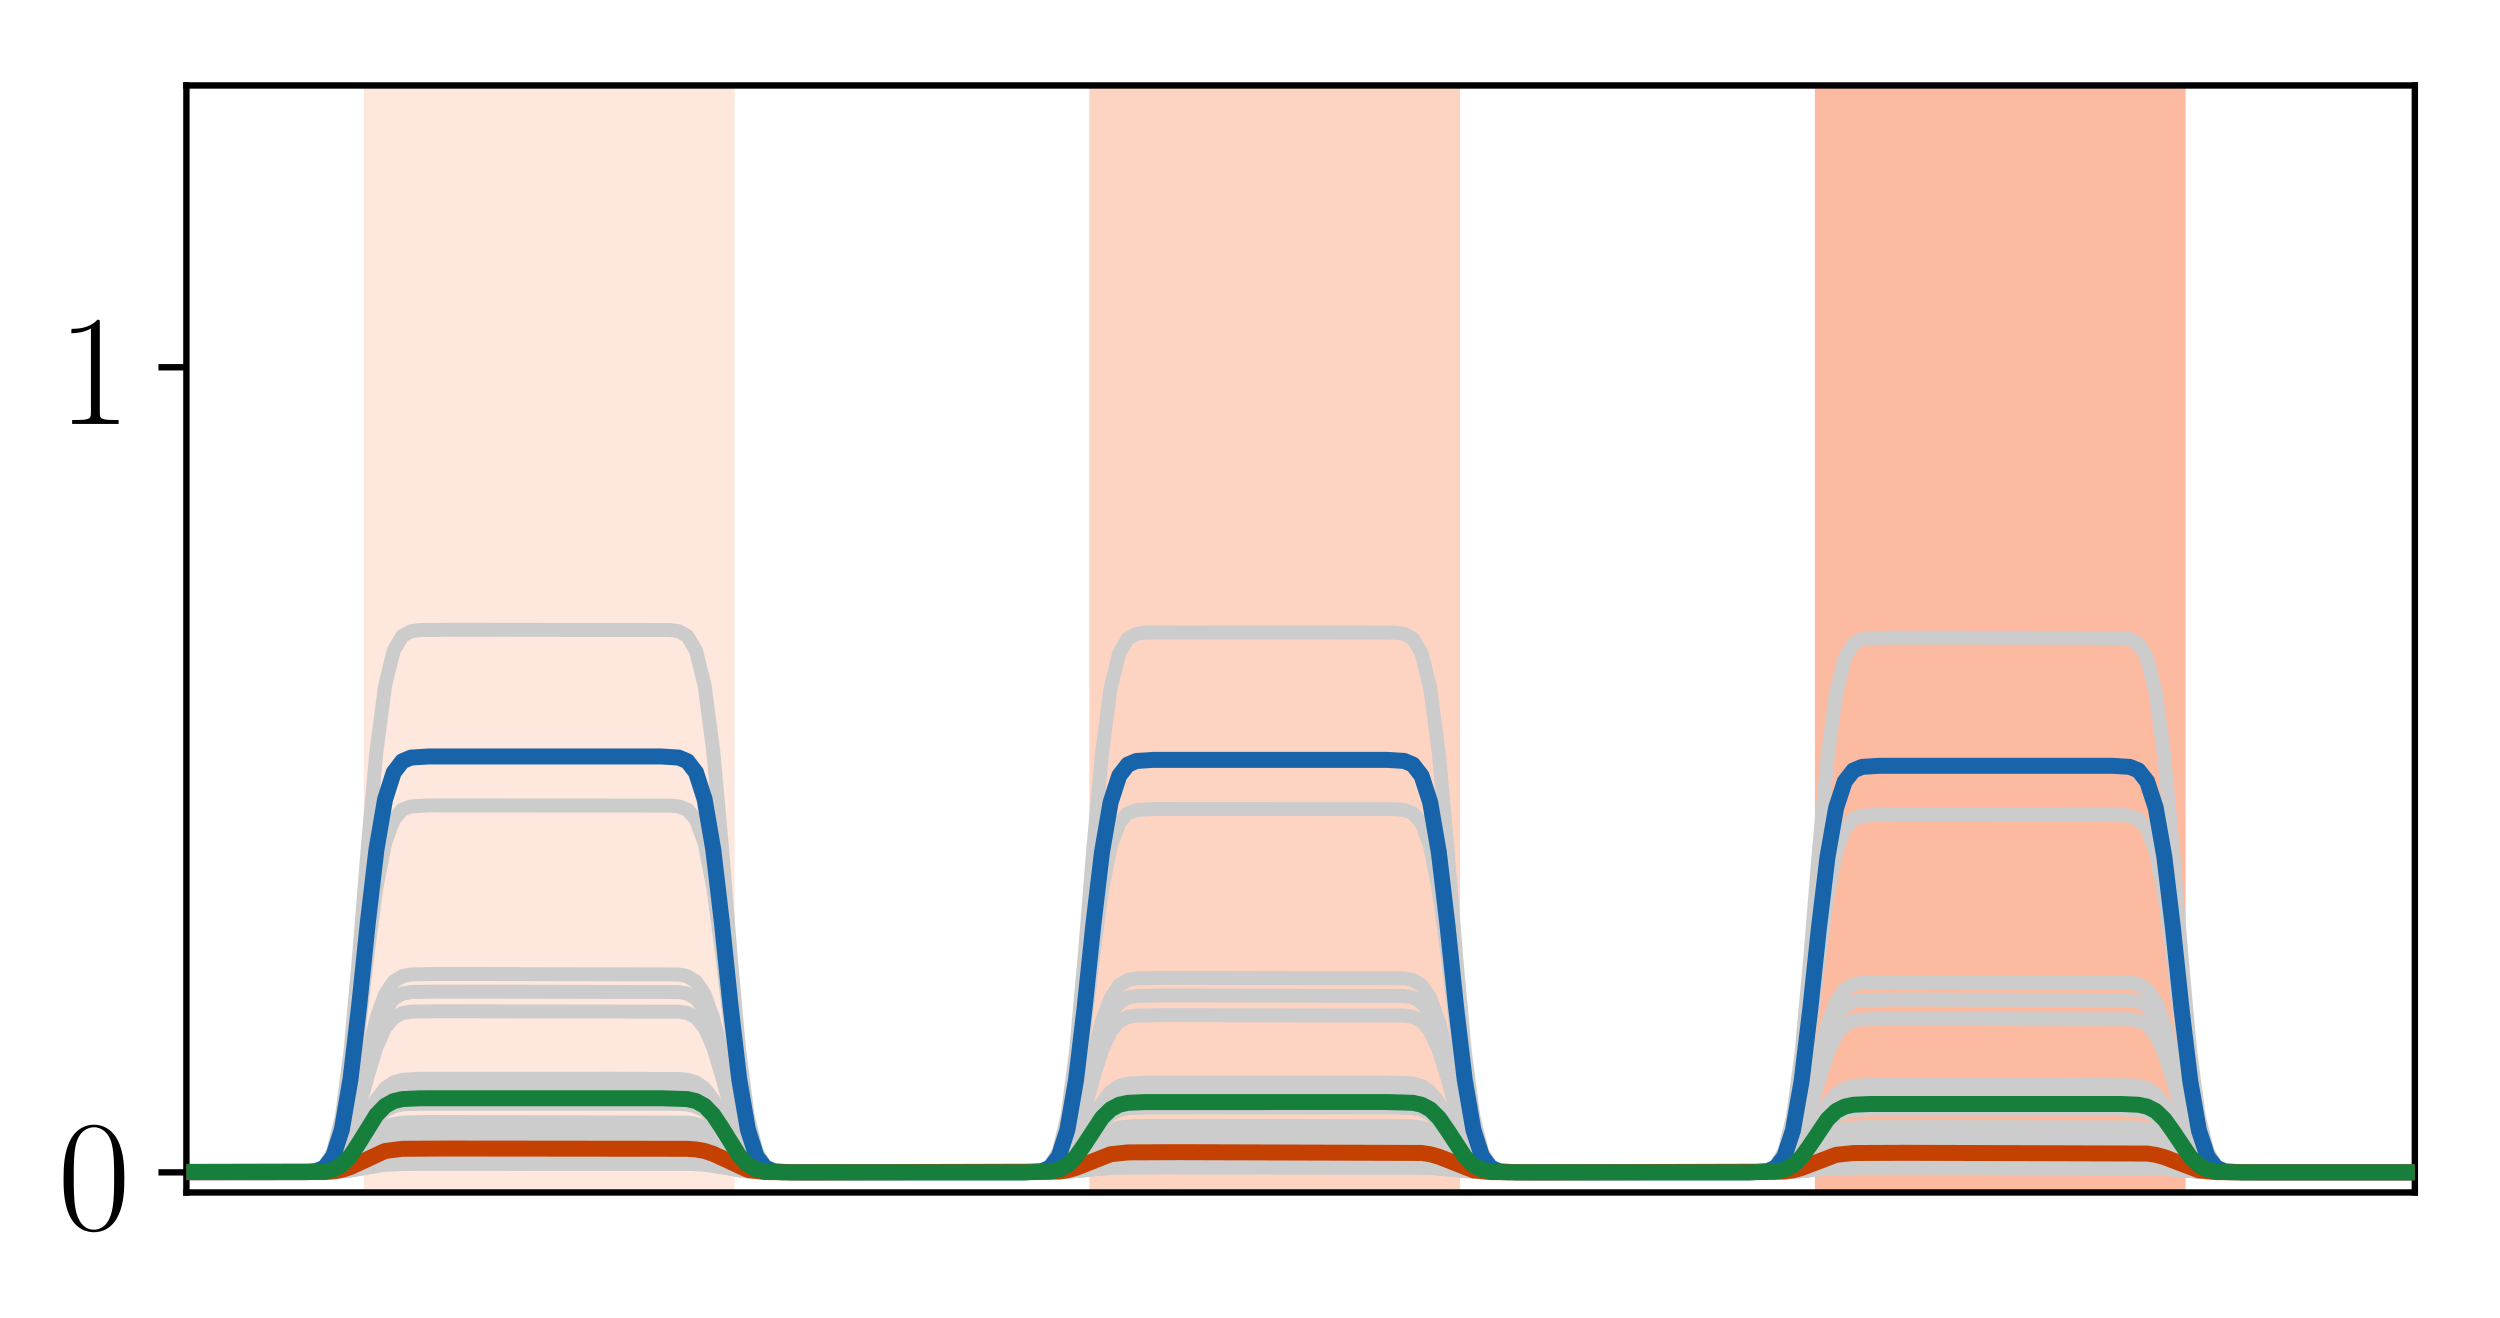 <?xml version="1.0" encoding="utf-8" standalone="no"?>
<!DOCTYPE svg PUBLIC "-//W3C//DTD SVG 1.1//EN"
  "http://www.w3.org/Graphics/SVG/1.1/DTD/svg11.dtd">
<!-- Created with matplotlib (http://matplotlib.org/) -->
<svg height="165pt" version="1.1" viewBox="0 0 313 165" width="313pt" xmlns="http://www.w3.org/2000/svg" xmlns:xlink="http://www.w3.org/1999/xlink">
 <defs>
  <style type="text/css">
*{stroke-linecap:butt;stroke-linejoin:round;}
  </style>
 </defs>
 <g id="figure_1">
  <g id="patch_1">
   <path d="M 0 165.322 
L 313.038 165.322 
L 313.038 0 
L 0 0 
z
" style="fill:#ffffff;"/>
  </g>
  <g id="axes_1">
   <g id="patch_2">
    <path d="M 23.338 149.3 
L 302.338 149.3 
L 302.338 10.7 
L 23.338 10.7 
z
" style="fill:#ffffff;"/>
   </g>
   <g id="patch_3">
    <path clip-path="url(#peb51b523f4)" d="M 46.047 149.3 
L 46.047 10.7 
L 91.466 10.7 
L 91.466 149.3 
z
" style="fill:#fee7dc;stroke:#fee7dc;stroke-linejoin:miter;"/>
   </g>
   <g id="patch_4">
    <path clip-path="url(#peb51b523f4)" d="M 136.885 149.3 
L 136.885 10.7 
L 182.303 10.7 
L 182.303 149.3 
z
" style="fill:#fdd4c2;stroke:#fdd4c2;stroke-linejoin:miter;"/>
   </g>
   <g id="patch_5">
    <path clip-path="url(#peb51b523f4)" d="M 227.722 149.3 
L 227.722 10.7 
L 273.14 10.7 
L 273.14 149.3 
z
" style="fill:#fcbba1;stroke:#fcbba1;stroke-linejoin:miter;"/>
   </g>
   <g id="line2d_1">
    <path clip-path="url(#peb51b523f4)" d="M 0.629 146.78 
L 41.722 146.681 
L 42.803 146.513 
L 43.885 146.201 
L 48.21 144.463 
L 50.373 144.226 
L 56.861 144.196 
L 87.14 144.296 
L 88.222 144.463 
L 89.303 144.776 
L 93.629 146.513 
L 95.792 146.75 
L 102.28 146.78 
L 132.559 146.698 
L 133.64 146.56 
L 134.722 146.302 
L 139.047 144.87 
L 141.21 144.674 
L 148.78 144.65 
L 177.978 144.732 
L 179.059 144.87 
L 180.14 145.128 
L 184.466 146.56 
L 186.629 146.756 
L 194.199 146.78 
L 223.396 146.701 
L 224.478 146.567 
L 226.64 145.955 
L 228.803 145.181 
L 229.885 144.931 
L 232.047 144.742 
L 239.617 144.719 
L 268.815 144.798 
L 269.896 144.931 
L 272.059 145.544 
L 274.222 146.318 
L 275.303 146.567 
L 277.466 146.756 
L 285.036 146.78 
L 314.038 146.78 
L 314.038 146.78 
" style="fill:none;stroke:#cccccc;stroke-linecap:square;stroke-width:1.75;"/>
   </g>
   <g id="line2d_2">
    <path clip-path="url(#peb51b523f4)" d="M 0.629 146.78 
L 38.478 146.746 
L 39.559 146.595 
L 40.64 146 
L 41.722 144.166 
L 42.803 139.767 
L 43.885 131.548 
L 44.966 119.589 
L 46.047 106.039 
L 47.129 94.08 
L 48.21 85.861 
L 49.292 81.462 
L 50.373 79.628 
L 51.454 79.033 
L 52.536 78.882 
L 56.861 78.848 
L 83.896 78.882 
L 84.978 79.033 
L 86.059 79.628 
L 87.14 81.462 
L 88.222 85.861 
L 89.303 94.08 
L 90.385 106.039 
L 91.466 119.589 
L 92.547 131.548 
L 93.629 139.767 
L 94.71 144.166 
L 95.792 146 
L 96.873 146.595 
L 97.954 146.746 
L 102.28 146.78 
L 129.315 146.746 
L 130.396 146.596 
L 131.478 146.004 
L 132.559 144.179 
L 133.64 139.801 
L 134.722 131.621 
L 135.803 119.72 
L 136.885 106.235 
L 137.966 94.334 
L 139.047 86.155 
L 140.129 81.777 
L 141.21 79.951 
L 142.292 79.359 
L 143.373 79.209 
L 147.699 79.175 
L 174.733 79.209 
L 175.815 79.359 
L 176.896 79.951 
L 177.978 81.777 
L 179.059 86.155 
L 180.14 94.334 
L 181.222 106.235 
L 182.303 119.72 
L 183.385 131.621 
L 184.466 139.801 
L 185.547 144.179 
L 186.629 146.004 
L 187.71 146.596 
L 188.792 146.746 
L 193.117 146.78 
L 220.152 146.746 
L 221.233 146.598 
L 222.315 146.011 
L 223.396 144.204 
L 224.478 139.869 
L 225.559 131.769 
L 226.64 119.985 
L 227.722 106.631 
L 228.803 94.847 
L 229.885 86.747 
L 230.966 82.412 
L 232.047 80.605 
L 233.129 80.018 
L 234.21 79.87 
L 238.536 79.836 
L 265.571 79.87 
L 266.652 80.018 
L 267.733 80.605 
L 268.815 82.412 
L 269.896 86.747 
L 270.978 94.847 
L 272.059 106.631 
L 273.14 119.985 
L 274.222 131.769 
L 275.303 139.869 
L 276.385 144.204 
L 277.466 146.011 
L 278.547 146.598 
L 279.629 146.746 
L 283.954 146.78 
L 314.038 146.78 
L 314.038 146.78 
" style="fill:none;stroke:#cccccc;stroke-linecap:square;stroke-width:1.75;"/>
   </g>
   <g id="line2d_3">
    <path clip-path="url(#peb51b523f4)" d="M 0.629 146.78 
L 40.64 146.743 
L 41.722 146.655 
L 42.803 146.444 
L 43.885 146.049 
L 48.21 143.857 
L 49.292 143.646 
L 51.454 143.53 
L 68.757 143.521 
L 86.059 143.558 
L 87.14 143.646 
L 88.222 143.857 
L 89.303 144.251 
L 93.629 146.444 
L 94.71 146.655 
L 96.873 146.771 
L 114.175 146.78 
L 132.559 146.672 
L 133.64 146.491 
L 134.722 146.151 
L 139.047 144.266 
L 141.21 144.009 
L 146.617 143.976 
L 177.978 144.084 
L 179.059 144.266 
L 180.14 144.605 
L 184.466 146.491 
L 186.629 146.748 
L 192.036 146.78 
L 223.396 146.675 
L 224.478 146.5 
L 225.559 146.171 
L 229.885 144.344 
L 232.047 144.095 
L 237.454 144.064 
L 268.815 144.168 
L 269.896 144.344 
L 270.978 144.673 
L 275.303 146.5 
L 277.466 146.749 
L 282.873 146.78 
L 314.038 146.78 
L 314.038 146.78 
" style="fill:none;stroke:#cccccc;stroke-linecap:square;stroke-width:1.75;"/>
   </g>
   <g id="line2d_4">
    <path clip-path="url(#peb51b523f4)" d="M 0.629 146.78 
L 41.722 146.709 
L 43.885 146.369 
L 48.21 145.135 
L 50.373 144.967 
L 59.024 144.945 
L 87.14 145.016 
L 89.303 145.357 
L 93.629 146.591 
L 95.792 146.759 
L 104.443 146.78 
L 132.559 146.727 
L 134.722 146.47 
L 139.047 145.539 
L 141.21 145.412 
L 152.024 145.397 
L 177.978 145.45 
L 180.14 145.707 
L 184.466 146.637 
L 186.629 146.764 
L 197.443 146.78 
L 223.396 146.729 
L 225.559 146.481 
L 229.885 145.582 
L 232.047 145.46 
L 242.861 145.444 
L 268.815 145.496 
L 270.978 145.744 
L 275.303 146.642 
L 277.466 146.765 
L 288.28 146.78 
L 314.038 146.78 
L 314.038 146.78 
" style="fill:none;stroke:#cccccc;stroke-linecap:square;stroke-width:1.75;"/>
   </g>
   <g id="line2d_5">
    <path clip-path="url(#peb51b523f4)" d="M 0.629 146.78 
L 40.64 146.669 
L 41.722 146.41 
L 42.803 145.786 
L 43.885 144.621 
L 44.966 142.926 
L 47.129 139.311 
L 48.21 138.146 
L 49.292 137.523 
L 50.373 137.263 
L 52.536 137.157 
L 81.733 137.152 
L 86.059 137.263 
L 87.14 137.523 
L 88.222 138.146 
L 89.303 139.311 
L 90.385 141.006 
L 92.547 144.621 
L 93.629 145.786 
L 94.71 146.41 
L 95.792 146.669 
L 97.954 146.775 
L 127.152 146.78 
L 131.478 146.675 
L 132.559 146.428 
L 133.64 145.835 
L 134.722 144.727 
L 135.803 143.116 
L 137.966 139.678 
L 139.047 138.571 
L 140.129 137.978 
L 141.21 137.731 
L 143.373 137.63 
L 173.652 137.626 
L 176.896 137.731 
L 177.978 137.978 
L 179.059 138.571 
L 180.14 139.678 
L 181.222 141.29 
L 183.385 144.727 
L 184.466 145.835 
L 185.547 146.428 
L 186.629 146.675 
L 188.792 146.775 
L 219.071 146.779 
L 222.315 146.678 
L 223.396 146.437 
L 224.478 145.861 
L 225.559 144.783 
L 226.64 143.216 
L 228.803 139.872 
L 229.885 138.794 
L 230.966 138.218 
L 232.047 137.977 
L 234.21 137.879 
L 264.489 137.876 
L 267.733 137.977 
L 268.815 138.218 
L 269.896 138.794 
L 270.978 139.872 
L 272.059 141.439 
L 274.222 144.783 
L 275.303 145.861 
L 276.385 146.437 
L 277.466 146.678 
L 279.629 146.776 
L 310.989 146.78 
L 314.038 146.78 
L 314.038 146.78 
" style="fill:none;stroke:#cccccc;stroke-linecap:square;stroke-width:1.75;"/>
   </g>
   <g id="line2d_6">
    <path clip-path="url(#peb51b523f4)" d="M 0.629 146.78 
L 41.722 146.72 
L 43.885 146.43 
L 48.21 145.381 
L 50.373 145.238 
L 60.106 145.22 
L 87.14 145.28 
L 89.303 145.57 
L 93.629 146.619 
L 95.792 146.762 
L 105.524 146.78 
L 132.559 146.737 
L 134.722 146.531 
L 139.047 145.785 
L 142.292 145.674 
L 176.896 145.683 
L 179.059 145.785 
L 181.222 146.115 
L 184.466 146.665 
L 187.71 146.777 
L 222.315 146.768 
L 224.478 146.67 
L 226.64 146.352 
L 229.885 145.821 
L 233.129 145.714 
L 267.733 145.723 
L 269.896 145.821 
L 272.059 146.139 
L 275.303 146.67 
L 278.547 146.777 
L 314.038 146.78 
L 314.038 146.78 
" style="fill:none;stroke:#cccccc;stroke-linecap:square;stroke-width:1.75;"/>
   </g>
   <g id="line2d_7">
    <path clip-path="url(#peb51b523f4)" d="M 0.629 146.78 
L 41.722 146.679 
L 42.803 146.509 
L 43.885 146.192 
L 48.21 144.43 
L 50.373 144.19 
L 56.861 144.16 
L 87.14 144.26 
L 88.222 144.43 
L 89.303 144.747 
L 93.629 146.509 
L 95.792 146.75 
L 102.28 146.78 
L 132.559 146.697 
L 133.64 146.556 
L 134.722 146.294 
L 139.047 144.837 
L 141.21 144.638 
L 148.78 144.613 
L 177.978 144.697 
L 179.059 144.837 
L 180.14 145.099 
L 184.466 146.556 
L 186.629 146.755 
L 194.199 146.78 
L 223.396 146.699 
L 224.478 146.564 
L 225.559 146.31 
L 229.885 144.9 
L 232.047 144.707 
L 239.617 144.683 
L 268.815 144.764 
L 269.896 144.9 
L 270.978 145.153 
L 275.303 146.564 
L 277.466 146.756 
L 285.036 146.78 
L 314.038 146.78 
L 314.038 146.78 
" style="fill:none;stroke:#cccccc;stroke-linecap:square;stroke-width:1.75;"/>
   </g>
   <g id="line2d_8">
    <path clip-path="url(#peb51b523f4)" d="M 0.629 146.78 
L 40.64 146.73 
L 41.722 146.612 
L 42.803 146.328 
L 43.885 145.798 
L 47.129 143.383 
L 48.21 142.853 
L 49.292 142.57 
L 51.454 142.413 
L 64.431 142.401 
L 86.059 142.452 
L 87.14 142.57 
L 88.222 142.853 
L 89.303 143.383 
L 92.547 145.798 
L 93.629 146.328 
L 94.71 146.612 
L 96.873 146.768 
L 109.85 146.78 
L 131.478 146.735 
L 132.559 146.629 
L 133.64 146.375 
L 134.722 145.901 
L 139.047 143.265 
L 140.129 143.012 
L 142.292 142.871 
L 157.431 142.861 
L 176.896 142.906 
L 177.978 143.012 
L 179.059 143.265 
L 180.14 143.74 
L 184.466 146.375 
L 185.547 146.629 
L 187.71 146.769 
L 202.85 146.78 
L 222.315 146.736 
L 223.396 146.634 
L 224.478 146.388 
L 225.559 145.928 
L 229.885 143.371 
L 230.966 143.124 
L 233.129 142.989 
L 248.268 142.978 
L 267.733 143.022 
L 268.815 143.124 
L 269.896 143.371 
L 270.978 143.831 
L 275.303 146.388 
L 276.385 146.634 
L 278.547 146.77 
L 293.687 146.78 
L 314.038 146.78 
L 314.038 146.78 
" style="fill:none;stroke:#cccccc;stroke-linecap:square;stroke-width:1.75;"/>
   </g>
   <g id="line2d_9">
    <path clip-path="url(#peb51b523f4)" d="M 0.629 146.78 
L 40.64 146.741 
L 41.722 146.649 
L 42.803 146.429 
L 43.885 146.017 
L 48.21 143.728 
L 49.292 143.507 
L 51.454 143.385 
L 67.675 143.376 
L 86.059 143.415 
L 87.14 143.507 
L 88.222 143.728 
L 89.303 144.139 
L 93.629 146.429 
L 94.71 146.649 
L 96.873 146.771 
L 113.094 146.78 
L 131.478 146.746 
L 133.64 146.476 
L 134.722 146.119 
L 139.047 144.137 
L 141.21 143.866 
L 146.617 143.833 
L 176.896 143.866 
L 179.059 144.137 
L 180.14 144.493 
L 184.466 146.476 
L 186.629 146.746 
L 192.036 146.78 
L 223.396 146.67 
L 224.478 146.485 
L 225.559 146.14 
L 229.885 144.219 
L 232.047 143.956 
L 237.454 143.924 
L 268.815 144.034 
L 269.896 144.219 
L 270.978 144.564 
L 275.303 146.485 
L 277.466 146.747 
L 282.873 146.78 
L 314.038 146.78 
L 314.038 146.78 
" style="fill:none;stroke:#cccccc;stroke-linecap:square;stroke-width:1.75;"/>
   </g>
   <g id="line2d_10">
    <path clip-path="url(#peb51b523f4)" d="M 0.629 146.78 
L 40.64 146.681 
L 41.722 146.448 
L 42.803 145.889 
L 43.885 144.844 
L 44.966 143.325 
L 47.129 140.083 
L 48.21 139.039 
L 49.292 138.48 
L 50.373 138.247 
L 52.536 138.152 
L 83.896 138.152 
L 86.059 138.247 
L 87.14 138.48 
L 88.222 139.039 
L 89.303 140.083 
L 90.385 141.603 
L 92.547 144.844 
L 93.629 145.889 
L 94.71 146.448 
L 95.792 146.681 
L 97.954 146.776 
L 129.315 146.776 
L 131.478 146.686 
L 132.559 146.466 
L 133.64 145.937 
L 134.722 144.95 
L 135.803 143.513 
L 137.966 140.448 
L 139.047 139.461 
L 140.129 138.932 
L 141.21 138.712 
L 143.373 138.622 
L 174.733 138.622 
L 176.896 138.712 
L 177.978 138.932 
L 179.059 139.461 
L 180.14 140.448 
L 181.222 141.885 
L 183.385 144.95 
L 184.466 145.937 
L 185.547 146.466 
L 186.629 146.686 
L 188.792 146.776 
L 220.152 146.776 
L 222.315 146.689 
L 223.396 146.475 
L 224.478 145.961 
L 225.559 145.001 
L 226.64 143.604 
L 228.803 140.623 
L 229.885 139.663 
L 230.966 139.149 
L 232.047 138.935 
L 234.21 138.848 
L 265.571 138.848 
L 267.733 138.935 
L 268.815 139.149 
L 269.896 139.663 
L 270.978 140.623 
L 272.059 142.02 
L 274.222 145.001 
L 275.303 145.961 
L 276.385 146.475 
L 277.466 146.689 
L 279.629 146.776 
L 314.038 146.78 
L 314.038 146.78 
" style="fill:none;stroke:#cccccc;stroke-linecap:square;stroke-width:1.75;"/>
   </g>
   <g id="line2d_11">
    <path clip-path="url(#peb51b523f4)" d="M 0.629 146.78 
L 41.722 146.692 
L 42.803 146.543 
L 43.885 146.265 
L 48.21 144.719 
L 50.373 144.508 
L 56.861 144.482 
L 87.14 144.57 
L 88.222 144.719 
L 89.303 144.997 
L 93.629 146.543 
L 95.792 146.754 
L 102.28 146.78 
L 132.559 146.709 
L 134.722 146.366 
L 139.047 145.125 
L 141.21 144.956 
L 149.861 144.934 
L 177.978 145.005 
L 180.14 145.348 
L 184.466 146.589 
L 186.629 146.759 
L 195.28 146.78 
L 223.396 146.711 
L 225.559 146.38 
L 229.885 145.179 
L 232.047 145.016 
L 240.699 144.995 
L 268.815 145.064 
L 270.978 145.395 
L 275.303 146.596 
L 277.466 146.76 
L 286.117 146.78 
L 314.038 146.78 
L 314.038 146.78 
" style="fill:none;stroke:#cccccc;stroke-linecap:square;stroke-width:1.75;"/>
   </g>
   <g id="line2d_12">
    <path clip-path="url(#peb51b523f4)" d="M 0.629 146.78 
L 40.64 146.732 
L 41.722 146.618 
L 42.803 146.345 
L 43.885 145.834 
L 48.21 142.998 
L 49.292 142.725 
L 51.454 142.574 
L 65.513 142.563 
L 86.059 142.611 
L 87.14 142.725 
L 88.222 142.998 
L 89.303 143.508 
L 93.629 146.345 
L 94.71 146.618 
L 96.873 146.769 
L 110.931 146.78 
L 131.478 146.737 
L 132.559 146.635 
L 133.64 146.392 
L 134.722 145.937 
L 139.047 143.41 
L 140.129 143.166 
L 142.292 143.032 
L 157.431 143.022 
L 176.896 143.065 
L 177.978 143.166 
L 179.059 143.41 
L 180.14 143.864 
L 184.466 146.392 
L 185.547 146.635 
L 187.71 146.77 
L 202.85 146.78 
L 222.315 146.738 
L 223.396 146.64 
L 224.478 146.404 
L 225.559 145.963 
L 229.885 143.511 
L 230.966 143.275 
L 233.129 143.145 
L 248.268 143.135 
L 267.733 143.177 
L 268.815 143.275 
L 269.896 143.511 
L 270.978 143.952 
L 275.303 146.404 
L 276.385 146.64 
L 278.547 146.77 
L 293.687 146.78 
L 314.038 146.78 
L 314.038 146.78 
" style="fill:none;stroke:#cccccc;stroke-linecap:square;stroke-width:1.75;"/>
   </g>
   <g id="line2d_13">
    <path clip-path="url(#peb51b523f4)" d="M 0.629 146.78 
L 39.559 146.725 
L 40.64 146.548 
L 41.722 146.004 
L 42.803 144.697 
L 43.885 142.257 
L 44.966 138.705 
L 46.047 134.681 
L 47.129 131.13 
L 48.21 128.69 
L 49.292 127.383 
L 50.373 126.839 
L 51.454 126.662 
L 54.699 126.607 
L 84.978 126.662 
L 86.059 126.839 
L 87.14 127.383 
L 88.222 128.69 
L 89.303 131.13 
L 90.385 134.681 
L 91.466 138.705 
L 92.547 142.257 
L 93.629 144.697 
L 94.71 146.004 
L 95.792 146.548 
L 96.873 146.725 
L 100.117 146.78 
L 130.396 146.726 
L 131.478 146.554 
L 132.559 146.023 
L 133.64 144.748 
L 134.722 142.366 
L 135.803 138.901 
L 136.885 134.974 
L 137.966 131.509 
L 139.047 129.127 
L 140.129 127.852 
L 141.21 127.321 
L 142.292 127.148 
L 145.536 127.095 
L 175.815 127.148 
L 176.896 127.321 
L 177.978 127.852 
L 179.059 129.127 
L 180.14 131.509 
L 181.222 134.974 
L 182.303 138.901 
L 183.385 142.366 
L 184.466 144.748 
L 185.547 146.023 
L 186.629 146.554 
L 187.71 146.726 
L 190.954 146.78 
L 221.233 146.728 
L 222.315 146.559 
L 223.396 146.041 
L 224.478 144.796 
L 225.559 142.471 
L 226.64 139.088 
L 227.722 135.255 
L 228.803 131.872 
L 229.885 129.547 
L 230.966 128.303 
L 232.047 127.784 
L 233.129 127.616 
L 236.373 127.563 
L 266.652 127.616 
L 267.733 127.784 
L 268.815 128.303 
L 269.896 129.547 
L 270.978 131.872 
L 272.059 135.255 
L 273.14 139.088 
L 274.222 142.471 
L 275.303 144.796 
L 276.385 146.041 
L 277.466 146.559 
L 278.547 146.728 
L 281.792 146.78 
L 314.038 146.78 
L 314.038 146.78 
" style="fill:none;stroke:#cccccc;stroke-linecap:square;stroke-width:1.75;"/>
   </g>
   <g id="line2d_14">
    <path clip-path="url(#peb51b523f4)" d="M 0.629 146.78 
L 39.559 146.748 
L 40.64 146.645 
L 41.722 146.329 
L 42.803 145.57 
L 43.885 144.152 
L 44.966 142.089 
L 46.047 139.751 
L 47.129 137.688 
L 48.21 136.27 
L 49.292 135.511 
L 50.373 135.195 
L 52.536 135.066 
L 76.326 135.06 
L 84.978 135.092 
L 86.059 135.195 
L 87.14 135.511 
L 88.222 136.27 
L 89.303 137.688 
L 90.385 139.751 
L 91.466 142.089 
L 92.547 144.152 
L 93.629 145.57 
L 94.71 146.329 
L 95.792 146.645 
L 97.954 146.774 
L 121.745 146.78 
L 130.396 146.749 
L 131.478 146.651 
L 132.559 146.347 
L 133.64 145.619 
L 134.722 144.259 
L 135.803 142.28 
L 136.885 140.038 
L 137.966 138.059 
L 139.047 136.699 
L 140.129 135.971 
L 141.21 135.667 
L 143.373 135.544 
L 168.245 135.538 
L 175.815 135.569 
L 176.896 135.667 
L 177.978 135.971 
L 179.059 136.699 
L 180.14 138.059 
L 181.222 140.038 
L 182.303 142.28 
L 183.385 144.259 
L 184.466 145.619 
L 185.547 146.347 
L 186.629 146.651 
L 188.792 146.774 
L 213.664 146.78 
L 221.233 146.75 
L 222.315 146.654 
L 223.396 146.359 
L 224.478 145.65 
L 225.559 144.326 
L 226.64 142.399 
L 227.722 140.216 
L 228.803 138.29 
L 229.885 136.966 
L 230.966 136.257 
L 232.047 135.962 
L 234.21 135.841 
L 260.164 135.836 
L 266.652 135.866 
L 267.733 135.962 
L 268.815 136.257 
L 269.896 136.966 
L 270.978 138.29 
L 272.059 140.216 
L 273.14 142.399 
L 274.222 144.326 
L 275.303 145.65 
L 276.385 146.359 
L 277.466 146.654 
L 279.629 146.774 
L 305.582 146.78 
L 314.038 146.78 
L 314.038 146.78 
" style="fill:none;stroke:#cccccc;stroke-linecap:square;stroke-width:1.75;"/>
   </g>
   <g id="line2d_15">
    <path clip-path="url(#peb51b523f4)" d="M 0.629 146.78 
L 40.64 146.725 
L 41.722 146.596 
L 42.803 146.287 
L 43.885 145.709 
L 47.129 143.074 
L 48.21 142.496 
L 49.292 142.187 
L 51.454 142.016 
L 63.35 142.003 
L 86.059 142.058 
L 87.14 142.187 
L 88.222 142.496 
L 89.303 143.074 
L 92.547 145.709 
L 93.629 146.287 
L 94.71 146.596 
L 96.873 146.767 
L 108.768 146.78 
L 131.478 146.73 
L 132.559 146.614 
L 133.64 146.334 
L 134.722 145.812 
L 137.966 143.432 
L 139.047 142.909 
L 140.129 142.63 
L 142.292 142.475 
L 155.268 142.464 
L 176.896 142.513 
L 177.978 142.63 
L 179.059 142.909 
L 180.14 143.432 
L 183.385 145.812 
L 184.466 146.334 
L 185.547 146.614 
L 187.71 146.768 
L 200.687 146.78 
L 222.315 146.732 
L 223.396 146.619 
L 224.478 146.348 
L 225.559 145.841 
L 229.885 143.024 
L 230.966 142.753 
L 233.129 142.603 
L 247.187 142.592 
L 267.733 142.64 
L 268.815 142.753 
L 269.896 143.024 
L 270.978 143.531 
L 275.303 146.348 
L 276.385 146.619 
L 278.547 146.769 
L 292.606 146.78 
L 314.038 146.78 
L 314.038 146.78 
" style="fill:none;stroke:#cccccc;stroke-linecap:square;stroke-width:1.75;"/>
   </g>
   <g id="line2d_16">
    <path clip-path="url(#peb51b523f4)" d="M 0.629 146.78 
L 41.722 146.72 
L 43.885 146.433 
L 48.21 145.392 
L 50.373 145.25 
L 60.106 145.232 
L 87.14 145.291 
L 89.303 145.579 
L 93.629 146.62 
L 95.792 146.762 
L 105.524 146.78 
L 132.559 146.738 
L 134.722 146.534 
L 139.047 145.795 
L 142.292 145.685 
L 176.896 145.694 
L 179.059 145.795 
L 181.222 146.121 
L 184.466 146.667 
L 187.71 146.777 
L 222.315 146.768 
L 224.478 146.671 
L 226.64 146.356 
L 229.885 145.831 
L 233.129 145.724 
L 267.733 145.734 
L 269.896 145.831 
L 272.059 146.145 
L 275.303 146.671 
L 278.547 146.777 
L 314.038 146.78 
L 314.038 146.78 
" style="fill:none;stroke:#cccccc;stroke-linecap:square;stroke-width:1.75;"/>
   </g>
   <g id="line2d_17">
    <path clip-path="url(#peb51b523f4)" d="M 0.629 146.78 
L 41.722 146.737 
L 43.885 146.53 
L 48.21 145.781 
L 51.454 145.669 
L 86.059 145.679 
L 88.222 145.781 
L 90.385 146.112 
L 92.547 146.53 
L 94.71 146.737 
L 100.117 146.78 
L 133.64 146.711 
L 136.885 146.381 
L 140.129 146.14 
L 147.699 146.114 
L 179.059 146.183 
L 182.303 146.514 
L 185.547 146.754 
L 193.117 146.78 
L 224.478 146.714 
L 227.722 146.397 
L 230.966 146.166 
L 238.536 146.142 
L 269.896 146.208 
L 273.14 146.525 
L 276.385 146.755 
L 283.954 146.78 
L 314.038 146.78 
L 314.038 146.78 
" style="fill:none;stroke:#cccccc;stroke-linecap:square;stroke-width:1.75;"/>
   </g>
   <g id="line2d_18">
    <path clip-path="url(#peb51b523f4)" d="M 0.629 146.78 
L 40.64 146.681 
L 41.722 146.448 
L 42.803 145.89 
L 43.885 144.848 
L 44.966 143.331 
L 47.129 140.096 
L 48.21 139.054 
L 49.292 138.496 
L 50.373 138.263 
L 52.536 138.168 
L 83.896 138.168 
L 86.059 138.263 
L 87.14 138.496 
L 88.222 139.054 
L 89.303 140.096 
L 90.385 141.613 
L 92.547 144.848 
L 93.629 145.89 
L 94.71 146.448 
L 95.792 146.681 
L 97.954 146.776 
L 129.315 146.776 
L 131.478 146.686 
L 132.559 146.467 
L 133.64 145.939 
L 134.722 144.954 
L 135.803 143.52 
L 137.966 140.461 
L 139.047 139.476 
L 140.129 138.948 
L 141.21 138.729 
L 143.373 138.639 
L 174.733 138.639 
L 176.896 138.729 
L 177.978 138.948 
L 179.059 139.476 
L 180.14 140.461 
L 181.222 141.895 
L 183.385 144.954 
L 184.466 145.939 
L 185.547 146.467 
L 186.629 146.686 
L 188.792 146.776 
L 220.152 146.776 
L 222.315 146.689 
L 223.396 146.475 
L 224.478 145.962 
L 225.559 145.004 
L 226.64 143.61 
L 228.803 140.636 
L 229.885 139.678 
L 230.966 139.165 
L 232.047 138.951 
L 234.21 138.864 
L 265.571 138.864 
L 267.733 138.951 
L 268.815 139.165 
L 269.896 139.678 
L 270.978 140.636 
L 272.059 142.03 
L 274.222 145.004 
L 275.303 145.962 
L 276.385 146.475 
L 277.466 146.689 
L 279.629 146.776 
L 314.038 146.78 
L 314.038 146.78 
" style="fill:none;stroke:#cccccc;stroke-linecap:square;stroke-width:1.75;"/>
   </g>
   <g id="line2d_19">
    <path clip-path="url(#peb51b523f4)" d="M 0.629 146.78 
L 40.64 146.677 
L 41.722 146.434 
L 42.803 145.853 
L 43.885 144.766 
L 44.966 143.185 
L 47.129 139.813 
L 48.21 138.726 
L 49.292 138.145 
L 50.373 137.902 
L 52.536 137.804 
L 82.815 137.8 
L 86.059 137.902 
L 87.14 138.145 
L 88.222 138.726 
L 89.303 139.813 
L 90.385 141.394 
L 92.547 144.766 
L 93.629 145.853 
L 94.71 146.434 
L 95.792 146.677 
L 97.954 146.775 
L 128.233 146.779 
L 131.478 146.682 
L 132.559 146.453 
L 133.64 145.902 
L 134.722 144.872 
L 135.803 143.374 
L 137.966 140.179 
L 139.047 139.149 
L 140.129 138.598 
L 141.21 138.368 
L 143.373 138.275 
L 174.733 138.275 
L 176.896 138.368 
L 177.978 138.598 
L 179.059 139.149 
L 180.14 140.179 
L 181.222 141.677 
L 183.385 144.872 
L 184.466 145.902 
L 185.547 146.453 
L 186.629 146.682 
L 188.792 146.776 
L 220.152 146.776 
L 222.315 146.685 
L 223.396 146.462 
L 224.478 145.926 
L 225.559 144.924 
L 226.64 143.468 
L 228.803 140.36 
L 229.885 139.359 
L 230.966 138.823 
L 232.047 138.6 
L 234.21 138.509 
L 265.571 138.509 
L 267.733 138.6 
L 268.815 138.823 
L 269.896 139.359 
L 270.978 140.36 
L 272.059 141.817 
L 274.222 144.924 
L 275.303 145.926 
L 276.385 146.462 
L 277.466 146.685 
L 279.629 146.776 
L 314.038 146.78 
L 314.038 146.78 
" style="fill:none;stroke:#cccccc;stroke-linecap:square;stroke-width:1.75;"/>
   </g>
   <g id="line2d_20">
    <path clip-path="url(#peb51b523f4)" d="M 0.629 146.78 
L 41.722 146.705 
L 43.885 146.34 
L 48.21 145.021 
L 50.373 144.841 
L 57.943 144.818 
L 87.14 144.894 
L 89.303 145.258 
L 93.629 146.577 
L 95.792 146.757 
L 103.361 146.78 
L 132.559 146.722 
L 134.722 146.441 
L 139.047 145.426 
L 141.21 145.287 
L 150.943 145.27 
L 177.978 145.328 
L 180.14 145.608 
L 184.466 146.624 
L 186.629 146.763 
L 196.361 146.78 
L 223.396 146.724 
L 225.559 146.453 
L 229.885 145.472 
L 232.047 145.338 
L 242.861 145.321 
L 268.815 145.377 
L 270.978 145.648 
L 275.303 146.629 
L 277.466 146.763 
L 288.28 146.78 
L 314.038 146.78 
L 314.038 146.78 
" style="fill:none;stroke:#cccccc;stroke-linecap:square;stroke-width:1.75;"/>
   </g>
   <g id="line2d_21">
    <path clip-path="url(#peb51b523f4)" d="M 0.629 146.78 
L 40.64 146.744 
L 41.722 146.66 
L 42.803 146.457 
L 43.885 146.079 
L 48.21 143.975 
L 49.292 143.772 
L 51.454 143.66 
L 69.838 143.652 
L 86.059 143.688 
L 87.14 143.772 
L 88.222 143.975 
L 89.303 144.353 
L 93.629 146.457 
L 94.71 146.66 
L 96.873 146.771 
L 115.257 146.78 
L 132.559 146.677 
L 133.64 146.504 
L 134.722 146.181 
L 139.047 144.383 
L 141.21 144.138 
L 147.699 144.107 
L 177.978 144.21 
L 179.059 144.383 
L 180.14 144.707 
L 184.466 146.504 
L 186.629 146.749 
L 193.117 146.78 
L 223.396 146.68 
L 224.478 146.513 
L 225.559 146.199 
L 229.885 144.458 
L 232.047 144.221 
L 238.536 144.191 
L 268.815 144.291 
L 269.896 144.458 
L 270.978 144.772 
L 275.303 146.513 
L 277.466 146.75 
L 283.954 146.78 
L 314.038 146.78 
L 314.038 146.78 
" style="fill:none;stroke:#cccccc;stroke-linecap:square;stroke-width:1.75;"/>
   </g>
   <g id="line2d_22">
    <path clip-path="url(#peb51b523f4)" d="M 0.629 146.78 
L 39.559 146.75 
L 40.64 146.652 
L 41.722 146.351 
L 42.803 145.629 
L 43.885 144.28 
L 44.966 142.318 
L 46.047 140.094 
L 47.129 138.132 
L 48.21 136.783 
L 49.292 136.061 
L 50.373 135.76 
L 52.536 135.637 
L 77.408 135.632 
L 84.978 135.662 
L 86.059 135.76 
L 87.14 136.061 
L 88.222 136.783 
L 89.303 138.132 
L 90.385 140.094 
L 91.466 142.318 
L 92.547 144.28 
L 93.629 145.629 
L 94.71 146.351 
L 95.792 146.652 
L 97.954 146.774 
L 122.826 146.78 
L 130.396 146.751 
L 131.478 146.657 
L 132.559 146.369 
L 133.64 145.678 
L 134.722 144.387 
L 135.803 142.508 
L 136.885 140.38 
L 137.966 138.501 
L 139.047 137.21 
L 140.129 136.519 
L 141.21 136.231 
L 143.373 136.114 
L 170.408 136.108 
L 175.815 136.137 
L 176.896 136.231 
L 177.978 136.519 
L 179.059 137.21 
L 180.14 138.501 
L 181.222 140.38 
L 182.303 142.508 
L 183.385 144.387 
L 184.466 145.678 
L 185.547 146.369 
L 186.629 146.657 
L 188.792 146.775 
L 215.826 146.78 
L 221.233 146.752 
L 222.315 146.661 
L 223.396 146.38 
L 224.478 145.708 
L 225.559 144.451 
L 226.64 142.623 
L 227.722 140.551 
L 228.803 138.722 
L 229.885 137.466 
L 230.966 136.793 
L 232.047 136.512 
L 234.21 136.398 
L 261.245 136.393 
L 266.652 136.421 
L 267.733 136.512 
L 268.815 136.793 
L 269.896 137.466 
L 270.978 138.722 
L 272.059 140.551 
L 273.14 142.623 
L 274.222 144.451 
L 275.303 145.708 
L 276.385 146.38 
L 277.466 146.661 
L 279.629 146.775 
L 306.664 146.78 
L 314.038 146.78 
L 314.038 146.78 
" style="fill:none;stroke:#cccccc;stroke-linecap:square;stroke-width:1.75;"/>
   </g>
   <g id="line2d_23">
    <path clip-path="url(#peb51b523f4)" d="M 0.629 146.78 
L 40.64 146.733 
L 41.722 146.624 
L 42.803 146.36 
L 43.885 145.868 
L 48.21 143.134 
L 49.292 142.87 
L 51.454 142.725 
L 65.513 142.714 
L 86.059 142.761 
L 87.14 142.87 
L 88.222 143.134 
L 89.303 143.626 
L 93.629 146.36 
L 94.71 146.624 
L 96.873 146.769 
L 110.931 146.78 
L 131.478 146.739 
L 132.559 146.641 
L 133.64 146.408 
L 134.722 145.971 
L 139.047 143.545 
L 140.129 143.311 
L 142.292 143.182 
L 158.513 143.172 
L 176.896 143.214 
L 177.978 143.311 
L 179.059 143.545 
L 180.14 143.981 
L 184.466 146.408 
L 185.547 146.641 
L 187.71 146.77 
L 203.931 146.78 
L 222.315 146.74 
L 223.396 146.645 
L 224.478 146.419 
L 225.559 145.996 
L 229.885 143.643 
L 230.966 143.416 
L 233.129 143.291 
L 249.35 143.281 
L 267.733 143.322 
L 268.815 143.416 
L 269.896 143.643 
L 270.978 144.066 
L 275.303 146.419 
L 276.385 146.645 
L 278.547 146.77 
L 294.768 146.78 
L 314.038 146.78 
L 314.038 146.78 
" style="fill:none;stroke:#cccccc;stroke-linecap:square;stroke-width:1.75;"/>
   </g>
   <g id="line2d_24">
    <path clip-path="url(#peb51b523f4)" d="M 0.629 146.78 
L 41.722 146.712 
L 43.885 146.385 
L 48.21 145.199 
L 50.373 145.037 
L 59.024 145.017 
L 87.14 145.085 
L 89.303 145.412 
L 93.629 146.598 
L 95.792 146.76 
L 104.443 146.78 
L 132.559 146.73 
L 134.722 146.486 
L 139.047 145.603 
L 141.21 145.483 
L 152.024 145.468 
L 177.978 145.518 
L 180.14 145.762 
L 184.466 146.645 
L 186.629 146.765 
L 197.443 146.78 
L 223.396 146.731 
L 225.559 146.496 
L 229.885 145.645 
L 232.047 145.528 
L 243.943 145.514 
L 268.815 145.563 
L 270.978 145.798 
L 275.303 146.649 
L 277.466 146.765 
L 289.361 146.78 
L 314.038 146.78 
L 314.038 146.78 
" style="fill:none;stroke:#cccccc;stroke-linecap:square;stroke-width:1.75;"/>
   </g>
   <g id="line2d_25">
    <path clip-path="url(#peb51b523f4)" d="M 0.629 146.78 
L 41.722 146.732 
L 43.885 146.499 
L 48.21 145.657 
L 50.373 145.543 
L 62.268 145.528 
L 87.14 145.576 
L 89.303 145.809 
L 93.629 146.651 
L 95.792 146.766 
L 107.687 146.78 
L 133.64 146.697 
L 136.885 146.299 
L 139.047 146.06 
L 142.292 145.979 
L 177.978 146.008 
L 180.14 146.157 
L 184.466 146.697 
L 187.71 146.778 
L 223.396 146.75 
L 225.559 146.607 
L 230.966 146.038 
L 237.454 146.009 
L 269.896 146.088 
L 273.14 146.471 
L 275.303 146.7 
L 278.547 146.778 
L 314.038 146.78 
L 314.038 146.78 
" style="fill:none;stroke:#cccccc;stroke-linecap:square;stroke-width:1.75;"/>
   </g>
   <g id="line2d_26">
    <path clip-path="url(#peb51b523f4)" d="M 0.629 146.78 
L 39.559 146.718 
L 40.64 146.52 
L 41.722 145.909 
L 42.803 144.443 
L 43.885 141.705 
L 44.966 137.72 
L 46.047 133.205 
L 47.129 129.22 
L 48.21 126.481 
L 49.292 125.016 
L 50.373 124.404 
L 51.454 124.206 
L 54.699 124.145 
L 84.978 124.206 
L 86.059 124.404 
L 87.14 125.016 
L 88.222 126.481 
L 89.303 129.22 
L 90.385 133.205 
L 91.466 137.72 
L 92.547 141.705 
L 93.629 144.443 
L 94.71 145.909 
L 95.792 146.52 
L 96.873 146.718 
L 100.117 146.78 
L 130.396 146.72 
L 131.478 146.526 
L 132.559 145.928 
L 133.64 144.494 
L 134.722 141.814 
L 135.803 137.915 
L 136.885 133.498 
L 137.966 129.599 
L 139.047 126.919 
L 140.129 125.485 
L 141.21 124.887 
L 142.292 124.693 
L 145.536 124.633 
L 175.815 124.693 
L 176.896 124.887 
L 177.978 125.485 
L 179.059 126.919 
L 180.14 129.599 
L 181.222 133.498 
L 182.303 137.915 
L 183.385 141.814 
L 184.466 144.494 
L 185.547 145.928 
L 186.629 146.526 
L 187.71 146.72 
L 190.954 146.78 
L 221.233 146.721 
L 222.315 146.532 
L 223.396 145.947 
L 224.478 144.546 
L 225.559 141.929 
L 226.64 138.12 
L 227.722 133.804 
L 228.803 129.995 
L 229.885 127.378 
L 230.966 125.976 
L 232.047 125.392 
L 233.129 125.203 
L 236.373 125.144 
L 266.652 125.203 
L 267.733 125.392 
L 268.815 125.976 
L 269.896 127.378 
L 270.978 129.995 
L 272.059 133.804 
L 273.14 138.12 
L 274.222 141.929 
L 275.303 144.546 
L 276.385 145.947 
L 277.466 146.532 
L 278.547 146.721 
L 281.792 146.78 
L 314.038 146.78 
L 314.038 146.78 
" style="fill:none;stroke:#cccccc;stroke-linecap:square;stroke-width:1.75;"/>
   </g>
   <g id="line2d_27">
    <path clip-path="url(#peb51b523f4)" d="M 0.629 146.78 
L 41.722 146.669 
L 42.803 146.482 
L 43.885 146.133 
L 48.21 144.193 
L 50.373 143.928 
L 55.78 143.895 
L 87.14 144.006 
L 88.222 144.193 
L 89.303 144.542 
L 93.629 146.482 
L 95.792 146.747 
L 101.199 146.78 
L 132.559 146.686 
L 133.64 146.529 
L 134.722 146.235 
L 139.047 144.6 
L 141.21 144.377 
L 147.699 144.349 
L 177.978 144.443 
L 179.059 144.6 
L 180.14 144.894 
L 184.466 146.529 
L 186.629 146.752 
L 193.117 146.78 
L 223.396 146.689 
L 224.478 146.537 
L 225.559 146.252 
L 229.885 144.669 
L 232.047 144.453 
L 238.536 144.426 
L 268.815 144.517 
L 269.896 144.669 
L 270.978 144.954 
L 275.303 146.537 
L 277.466 146.753 
L 283.954 146.78 
L 314.038 146.78 
L 314.038 146.78 
" style="fill:none;stroke:#cccccc;stroke-linecap:square;stroke-width:1.75;"/>
   </g>
   <g id="line2d_28">
    <path clip-path="url(#peb51b523f4)" d="M 0.629 146.78 
L 40.64 146.675 
L 41.722 146.427 
L 42.803 145.833 
L 43.885 144.722 
L 44.966 143.107 
L 47.129 139.66 
L 48.21 138.55 
L 49.292 137.956 
L 50.373 137.708 
L 52.536 137.607 
L 82.815 137.603 
L 86.059 137.708 
L 87.14 137.956 
L 88.222 138.55 
L 89.303 139.66 
L 90.385 141.276 
L 92.547 144.722 
L 93.629 145.833 
L 94.71 146.427 
L 95.792 146.675 
L 97.954 146.775 
L 128.233 146.779 
L 131.478 146.68 
L 132.559 146.445 
L 133.64 145.881 
L 134.722 144.828 
L 135.803 143.296 
L 137.966 140.027 
L 139.047 138.973 
L 140.129 138.41 
L 141.21 138.175 
L 143.373 138.079 
L 174.733 138.079 
L 176.896 138.175 
L 177.978 138.41 
L 179.059 138.973 
L 180.14 140.027 
L 181.222 141.559 
L 183.385 144.828 
L 184.466 145.881 
L 185.547 146.445 
L 186.629 146.68 
L 188.792 146.776 
L 220.152 146.776 
L 222.315 146.683 
L 223.396 146.454 
L 224.478 145.906 
L 225.559 144.882 
L 226.64 143.391 
L 228.803 140.212 
L 229.885 139.188 
L 230.966 138.639 
L 232.047 138.411 
L 234.21 138.318 
L 265.571 138.318 
L 267.733 138.411 
L 268.815 138.639 
L 269.896 139.188 
L 270.978 140.212 
L 272.059 141.702 
L 274.222 144.882 
L 275.303 145.906 
L 276.385 146.454 
L 277.466 146.683 
L 279.629 146.776 
L 313.152 146.78 
L 314.038 146.78 
L 314.038 146.78 
" style="fill:none;stroke:#cccccc;stroke-linecap:square;stroke-width:1.75;"/>
   </g>
   <g id="line2d_29">
    <path clip-path="url(#peb51b523f4)" d="M 0.629 146.78 
L 41.722 146.735 
L 43.885 146.519 
L 48.21 145.735 
L 51.454 145.618 
L 86.059 145.628 
L 88.222 145.735 
L 90.385 146.081 
L 92.547 146.519 
L 94.71 146.735 
L 99.036 146.78 
L 133.64 146.706 
L 136.885 146.35 
L 139.047 146.137 
L 142.292 146.065 
L 177.978 146.091 
L 180.14 146.224 
L 185.547 146.752 
L 193.117 146.78 
L 224.478 146.709 
L 227.722 146.368 
L 229.885 146.163 
L 234.21 146.093 
L 269.896 146.163 
L 273.14 146.505 
L 275.303 146.709 
L 279.629 146.78 
L 314.038 146.78 
L 314.038 146.78 
" style="fill:none;stroke:#cccccc;stroke-linecap:square;stroke-width:1.75;"/>
   </g>
   <g id="line2d_30">
    <path clip-path="url(#peb51b523f4)" d="M 0.629 146.78 
L 41.722 146.673 
L 42.803 146.493 
L 43.885 146.157 
L 48.21 144.288 
L 50.373 144.033 
L 55.78 144.001 
L 87.14 144.108 
L 88.222 144.288 
L 89.303 144.624 
L 93.629 146.493 
L 95.792 146.748 
L 101.199 146.78 
L 132.559 146.691 
L 133.64 146.54 
L 134.722 146.259 
L 139.047 144.695 
L 141.21 144.482 
L 147.699 144.455 
L 177.978 144.545 
L 179.059 144.695 
L 180.14 144.976 
L 184.466 146.54 
L 186.629 146.753 
L 193.117 146.78 
L 223.396 146.693 
L 224.478 146.548 
L 225.559 146.275 
L 229.885 144.762 
L 232.047 144.555 
L 238.536 144.529 
L 268.815 144.616 
L 269.896 144.762 
L 270.978 145.034 
L 275.303 146.548 
L 277.466 146.754 
L 283.954 146.78 
L 314.038 146.78 
L 314.038 146.78 
" style="fill:none;stroke:#cccccc;stroke-linecap:square;stroke-width:1.75;"/>
   </g>
   <g id="line2d_31">
    <path clip-path="url(#peb51b523f4)" d="M 0.629 146.78 
L 41.722 146.71 
L 43.885 146.373 
L 48.21 145.153 
L 50.373 144.986 
L 59.024 144.965 
L 87.14 145.035 
L 89.303 145.372 
L 93.629 146.593 
L 95.792 146.759 
L 104.443 146.78 
L 132.559 146.728 
L 134.722 146.474 
L 139.047 145.557 
L 141.21 145.432 
L 152.024 145.416 
L 177.978 145.469 
L 180.14 145.722 
L 184.466 146.639 
L 186.629 146.764 
L 197.443 146.78 
L 223.396 146.729 
L 225.559 146.485 
L 229.885 145.599 
L 232.047 145.479 
L 242.861 145.463 
L 268.815 145.514 
L 270.978 145.759 
L 275.303 146.644 
L 277.466 146.765 
L 288.28 146.78 
L 314.038 146.78 
L 314.038 146.78 
" style="fill:none;stroke:#cccccc;stroke-linecap:square;stroke-width:1.75;"/>
   </g>
   <g id="line2d_32">
    <path clip-path="url(#peb51b523f4)" d="M 0.629 146.78 
L 40.64 146.708 
L 41.722 146.537 
L 42.803 146.129 
L 43.885 145.366 
L 47.129 141.889 
L 48.21 141.126 
L 49.292 140.717 
L 50.373 140.547 
L 53.617 140.475 
L 86.059 140.547 
L 87.14 140.717 
L 88.222 141.126 
L 89.303 141.889 
L 92.547 145.366 
L 93.629 146.129 
L 94.71 146.537 
L 95.792 146.708 
L 99.036 146.78 
L 131.478 146.713 
L 132.559 146.555 
L 133.64 146.177 
L 134.722 145.47 
L 137.966 142.249 
L 139.047 141.543 
L 140.129 141.165 
L 142.292 140.956 
L 152.024 140.94 
L 176.896 141.007 
L 177.978 141.165 
L 179.059 141.543 
L 180.14 142.249 
L 183.385 145.47 
L 184.466 146.177 
L 185.547 146.555 
L 187.71 146.764 
L 197.443 146.78 
L 222.315 146.715 
L 223.396 146.562 
L 224.478 146.194 
L 225.559 145.508 
L 228.803 142.379 
L 229.885 141.693 
L 230.966 141.326 
L 233.129 141.123 
L 243.943 141.108 
L 267.733 141.173 
L 268.815 141.326 
L 269.896 141.693 
L 270.978 142.379 
L 274.222 145.508 
L 275.303 146.194 
L 276.385 146.562 
L 278.547 146.765 
L 289.361 146.78 
L 314.038 146.78 
L 314.038 146.78 
" style="fill:none;stroke:#cccccc;stroke-linecap:square;stroke-width:1.75;"/>
   </g>
   <g id="line2d_33">
    <path clip-path="url(#peb51b523f4)" d="M 0.629 146.78 
L 40.64 146.733 
L 41.722 146.623 
L 42.803 146.357 
L 43.885 145.862 
L 48.21 143.11 
L 49.292 142.845 
L 51.454 142.698 
L 65.513 142.687 
L 86.059 142.734 
L 87.14 142.845 
L 88.222 143.11 
L 89.303 143.605 
L 93.629 146.357 
L 94.71 146.623 
L 96.873 146.769 
L 110.931 146.78 
L 131.478 146.738 
L 132.559 146.64 
L 133.64 146.405 
L 134.722 145.965 
L 139.047 143.521 
L 140.129 143.285 
L 142.292 143.155 
L 158.513 143.145 
L 176.896 143.187 
L 177.978 143.285 
L 179.059 143.521 
L 180.14 143.96 
L 184.466 146.405 
L 185.547 146.64 
L 187.71 146.77 
L 203.931 146.78 
L 222.315 146.74 
L 223.396 146.644 
L 224.478 146.416 
L 225.559 145.99 
L 229.885 143.619 
L 230.966 143.391 
L 233.129 143.265 
L 249.35 143.255 
L 267.733 143.296 
L 268.815 143.391 
L 269.896 143.619 
L 270.978 144.046 
L 275.303 146.416 
L 276.385 146.644 
L 278.547 146.77 
L 294.768 146.78 
L 314.038 146.78 
L 314.038 146.78 
" style="fill:none;stroke:#cccccc;stroke-linecap:square;stroke-width:1.75;"/>
   </g>
   <g id="line2d_34">
    <path clip-path="url(#peb51b523f4)" d="M 0.629 146.78 
L 38.478 146.757 
L 39.559 146.655 
L 40.64 146.252 
L 41.722 145.012 
L 42.803 142.037 
L 43.885 136.479 
L 44.966 128.391 
L 46.047 119.227 
L 47.129 111.14 
L 48.21 105.581 
L 49.292 102.606 
L 50.373 101.366 
L 51.454 100.963 
L 53.617 100.841 
L 83.896 100.861 
L 84.978 100.963 
L 86.059 101.366 
L 87.14 102.606 
L 88.222 105.581 
L 89.303 111.14 
L 90.385 119.227 
L 91.466 128.391 
L 92.547 136.479 
L 93.629 142.037 
L 94.71 145.012 
L 95.792 146.252 
L 96.873 146.655 
L 99.036 146.777 
L 129.315 146.757 
L 130.396 146.656 
L 131.478 146.258 
L 132.559 145.029 
L 133.64 142.083 
L 134.722 136.579 
L 135.803 128.57 
L 136.885 119.495 
L 137.966 111.486 
L 139.047 105.982 
L 140.129 103.036 
L 141.21 101.808 
L 142.292 101.409 
L 144.454 101.288 
L 174.733 101.308 
L 175.815 101.409 
L 176.896 101.808 
L 177.978 103.036 
L 179.059 105.982 
L 180.14 111.486 
L 181.222 119.495 
L 182.303 128.57 
L 183.385 136.579 
L 184.466 142.083 
L 185.547 145.029 
L 186.629 146.258 
L 187.71 146.656 
L 189.873 146.777 
L 220.152 146.757 
L 221.233 146.658 
L 222.315 146.266 
L 223.396 145.058 
L 224.478 142.159 
L 225.559 136.744 
L 226.64 128.866 
L 227.722 119.938 
L 228.803 112.059 
L 229.885 106.644 
L 230.966 103.745 
L 232.047 102.537 
L 233.129 102.145 
L 235.292 102.026 
L 265.571 102.046 
L 266.652 102.145 
L 267.733 102.537 
L 268.815 103.745 
L 269.896 106.644 
L 270.978 112.059 
L 272.059 119.938 
L 273.14 128.866 
L 274.222 136.744 
L 275.303 142.159 
L 276.385 145.058 
L 277.466 146.266 
L 278.547 146.658 
L 280.71 146.777 
L 314.038 146.78 
L 314.038 146.78 
" style="fill:none;stroke:#cccccc;stroke-linecap:square;stroke-width:1.75;"/>
   </g>
   <g id="line2d_35">
    <path clip-path="url(#peb51b523f4)" d="M 0.629 146.78 
L 39.559 146.712 
L 40.64 146.495 
L 41.722 145.824 
L 42.803 144.215 
L 43.885 141.209 
L 44.966 136.835 
L 46.047 131.878 
L 47.129 127.505 
L 48.21 124.498 
L 49.292 122.889 
L 50.373 122.219 
L 51.454 122.001 
L 54.699 121.933 
L 84.978 122.001 
L 86.059 122.219 
L 87.14 122.889 
L 88.222 124.498 
L 89.303 127.505 
L 90.385 131.878 
L 91.466 136.835 
L 92.547 141.209 
L 93.629 144.215 
L 94.71 145.824 
L 95.792 146.495 
L 96.873 146.712 
L 100.117 146.78 
L 130.396 146.714 
L 131.478 146.5 
L 132.559 145.843 
L 133.64 144.265 
L 134.722 141.318 
L 135.803 137.03 
L 136.885 132.171 
L 137.966 127.883 
L 139.047 124.936 
L 140.129 123.359 
L 141.21 122.701 
L 142.292 122.488 
L 145.536 122.422 
L 175.815 122.488 
L 176.896 122.701 
L 177.978 123.359 
L 179.059 124.936 
L 180.14 127.883 
L 181.222 132.171 
L 182.303 137.03 
L 183.385 141.318 
L 184.466 144.265 
L 185.547 145.843 
L 186.629 146.5 
L 187.71 146.714 
L 190.954 146.78 
L 221.233 146.715 
L 222.315 146.507 
L 223.396 145.864 
L 224.478 144.322 
L 225.559 141.441 
L 226.64 137.249 
L 227.722 132.499 
L 228.803 128.307 
L 229.885 125.426 
L 230.966 123.884 
L 232.047 123.241 
L 233.129 123.032 
L 236.373 122.967 
L 266.652 123.032 
L 267.733 123.241 
L 268.815 123.884 
L 269.896 125.426 
L 270.978 128.307 
L 272.059 132.499 
L 273.14 137.249 
L 274.222 141.441 
L 275.303 144.322 
L 276.385 145.864 
L 277.466 146.507 
L 278.547 146.715 
L 281.792 146.78 
L 314.038 146.78 
L 314.038 146.78 
" style="fill:none;stroke:#cccccc;stroke-linecap:square;stroke-width:1.75;"/>
   </g>
   <g id="line2d_36">
    <path clip-path="url(#peb51b523f4)" d="M 0.629 146.78 
L 41.722 146.738 
L 43.885 146.537 
L 48.21 145.81 
L 51.454 145.701 
L 86.059 145.711 
L 88.222 145.81 
L 90.385 146.131 
L 93.629 146.668 
L 96.873 146.777 
L 132.559 146.756 
L 135.803 146.526 
L 139.047 146.212 
L 143.373 146.147 
L 179.059 146.212 
L 182.303 146.526 
L 185.547 146.756 
L 193.117 146.78 
L 224.478 146.717 
L 227.722 146.416 
L 230.966 146.196 
L 239.617 146.173 
L 269.896 146.236 
L 273.14 146.537 
L 276.385 146.757 
L 285.036 146.78 
L 314.038 146.78 
L 314.038 146.78 
" style="fill:none;stroke:#cccccc;stroke-linecap:square;stroke-width:1.75;"/>
   </g>
   <g id="line2d_37">
    <path clip-path="url(#peb51b523f4)" d="M 0.629 146.78 
L 41.722 146.706 
L 43.885 146.35 
L 48.21 145.062 
L 50.373 144.886 
L 57.943 144.864 
L 87.14 144.937 
L 89.303 145.293 
L 93.629 146.582 
L 95.792 146.758 
L 103.361 146.78 
L 132.559 146.724 
L 134.722 146.452 
L 139.047 145.466 
L 141.21 145.332 
L 150.943 145.315 
L 177.978 145.371 
L 180.14 145.644 
L 184.466 146.629 
L 186.629 146.763 
L 196.361 146.78 
L 223.396 146.726 
L 225.559 146.463 
L 229.885 145.511 
L 232.047 145.381 
L 242.861 145.365 
L 268.815 145.42 
L 270.978 145.682 
L 275.303 146.634 
L 277.466 146.764 
L 288.28 146.78 
L 314.038 146.78 
L 314.038 146.78 
" style="fill:none;stroke:#cccccc;stroke-linecap:square;stroke-width:1.75;"/>
   </g>
   <g id="matplotlib.axis_1"/>
   <g id="matplotlib.axis_2">
    <g id="ytick_1">
     <g id="line2d_38">
      <defs>
       <path d="M 0 0 
L -3.5 0 
" id="m4e9d95066a" style="stroke:#000000;stroke-width:0.8;"/>
      </defs>
      <g>
       <use style="stroke:#000000;stroke-width:0.8;" x="23.338" xlink:href="#m4e9d95066a" y="146.78"/>
      </g>
     </g>
     <g id="text_1">
      <!-- $0$ -->
      <defs>
       <path d="M 42 31.641 
C 42 37.75 41.906 48.125 37.703 56.109 
C 34 63.109 28.094 65.594 22.906 65.594 
C 18.094 65.594 12 63.406 8.203 56.203 
C 4.203 48.719 3.797 39.438 3.797 31.641 
C 3.797 25.953 3.906 17.281 7 9.672 
C 11.297 -0.609 19 -2 22.906 -2 
C 27.5 -2 34.5 -0.109 38.594 9.375 
C 41.594 16.281 42 24.359 42 31.641 
z
M 22.906 -0.406 
C 16.5 -0.406 12.703 5.078 11.297 12.688 
C 10.203 18.562 10.203 27.156 10.203 32.75 
C 10.203 40.438 10.203 46.828 11.5 52.922 
C 13.406 61.391 19 64 22.906 64 
C 27 64 32.297 61.297 34.203 53.125 
C 35.5 47.438 35.594 40.734 35.594 32.75 
C 35.594 26.25 35.594 18.266 34.406 12.375 
C 32.297 1.484 26.406 -0.406 22.906 -0.406 
z
" id="CMR17-48"/>
      </defs>
      <g transform="translate(7.2 153.878)scale(0.2 -0.2)">
       <use transform="scale(0.996)" xlink:href="#CMR17-48"/>
      </g>
     </g>
    </g>
    <g id="ytick_2">
     <g id="line2d_39">
      <g>
       <use style="stroke:#000000;stroke-width:0.8;" x="23.338" xlink:href="#m4e9d95066a" y="45.98"/>
      </g>
     </g>
     <g id="text_2">
      <!-- $1$ -->
      <defs>
       <path d="M 26.594 63.406 
C 26.594 65.5 26.5 65.5 25.094 65.5 
C 21.203 61.188 15.297 59.797 9.703 59.797 
C 9.406 59.797 8.906 59.797 8.797 59.5 
C 8.703 59.297 8.703 59.094 8.703 57 
C 11.797 57 17 57.594 21 59.984 
L 21 7.203 
C 21 3.688 20.797 2.5 12.203 2.5 
L 9.203 2.5 
L 9.203 0 
C 14 0 19 0 23.797 0 
C 28.594 0 33.594 0 38.406 0 
L 38.406 2.5 
L 35.406 2.5 
C 26.797 2.5 26.594 3.594 26.594 7.156 
z
" id="CMR17-49"/>
      </defs>
      <g transform="translate(7.2 53.078)scale(0.2 -0.2)">
       <use transform="scale(0.996)" xlink:href="#CMR17-49"/>
      </g>
     </g>
    </g>
   </g>
   <g id="line2d_40">
    <path clip-path="url(#peb51b523f4)" d="M 0.629 146.78 
L 38.478 146.754 
L 39.559 146.638 
L 40.64 146.182 
L 41.722 144.776 
L 42.803 141.404 
L 43.885 135.104 
L 44.966 125.938 
L 46.047 115.551 
L 47.129 106.385 
L 48.21 100.085 
L 49.292 96.712 
L 50.373 95.307 
L 51.454 94.85 
L 53.617 94.712 
L 82.815 94.712 
L 84.978 94.85 
L 86.059 95.307 
L 87.14 96.712 
L 88.222 100.085 
L 89.303 106.385 
L 90.385 115.551 
L 91.466 125.938 
L 92.547 135.104 
L 93.629 141.404 
L 94.71 144.776 
L 95.792 146.182 
L 96.873 146.638 
L 99.036 146.777 
L 128.233 146.777 
L 130.396 146.64 
L 131.478 146.187 
L 132.559 144.793 
L 133.64 141.448 
L 134.722 135.199 
L 135.803 126.107 
L 136.885 115.804 
L 137.966 106.712 
L 139.047 100.463 
L 140.129 97.118 
L 141.21 95.724 
L 142.292 95.271 
L 144.454 95.134 
L 173.652 95.134 
L 175.815 95.271 
L 176.896 95.724 
L 177.978 97.118 
L 179.059 100.463 
L 180.14 106.712 
L 181.222 115.804 
L 182.303 126.107 
L 183.385 135.199 
L 184.466 141.448 
L 185.547 144.793 
L 186.629 146.187 
L 187.71 146.64 
L 189.873 146.777 
L 219.071 146.777 
L 221.233 146.642 
L 222.315 146.195 
L 223.396 144.821 
L 224.478 141.525 
L 225.559 135.366 
L 226.64 126.405 
L 227.722 116.251 
L 228.803 107.29 
L 229.885 101.131 
L 230.966 97.835 
L 232.047 96.46 
L 233.129 96.014 
L 235.292 95.879 
L 264.489 95.879 
L 266.652 96.014 
L 267.733 96.46 
L 268.815 97.835 
L 269.896 101.131 
L 270.978 107.29 
L 272.059 116.251 
L 273.14 126.405 
L 274.222 135.366 
L 275.303 141.525 
L 276.385 144.821 
L 277.466 146.195 
L 278.547 146.642 
L 280.71 146.777 
L 314.038 146.78 
L 314.038 146.78 
" style="fill:none;stroke:#1764ab;stroke-linecap:square;stroke-width:2;"/>
   </g>
   <g id="patch_6">
    <path d="M 23.338 149.3 
L 23.338 10.7 
" style="fill:none;stroke:#000000;stroke-linecap:square;stroke-linejoin:miter;stroke-width:0.8;"/>
   </g>
   <g id="patch_7">
    <path d="M 302.338 149.3 
L 302.338 10.7 
" style="fill:none;stroke:#000000;stroke-linecap:square;stroke-linejoin:miter;stroke-width:0.8;"/>
   </g>
   <g id="patch_8">
    <path d="M 23.338 149.3 
L 302.338 149.3 
" style="fill:none;stroke:#000000;stroke-linecap:square;stroke-linejoin:miter;stroke-width:0.8;"/>
   </g>
   <g id="patch_9">
    <path d="M 23.338 10.7 
L 302.338 10.7 
" style="fill:none;stroke:#000000;stroke-linecap:square;stroke-linejoin:miter;stroke-width:0.8;"/>
   </g>
   <g id="line2d_41">
    <path clip-path="url(#peb51b523f4)" d="M 0.629 146.78 
L 40.64 146.746 
L 41.722 146.665 
L 42.803 146.472 
L 43.885 146.111 
L 48.21 144.104 
L 50.373 143.83 
L 55.78 143.796 
L 86.059 143.83 
L 87.14 143.91 
L 88.222 144.104 
L 89.303 144.465 
L 93.629 146.472 
L 95.792 146.746 
L 101.199 146.78 
L 132.559 146.683 
L 133.64 146.519 
L 134.722 146.213 
L 139.047 144.512 
L 141.21 144.28 
L 147.699 144.251 
L 177.978 144.348 
L 179.059 144.512 
L 180.14 144.818 
L 184.466 146.519 
L 186.629 146.751 
L 193.117 146.78 
L 223.396 146.686 
L 224.478 146.527 
L 225.559 146.231 
L 229.885 144.583 
L 232.047 144.358 
L 238.536 144.33 
L 268.815 144.425 
L 269.896 144.583 
L 270.978 144.88 
L 275.303 146.527 
L 277.466 146.752 
L 283.954 146.78 
L 314.038 146.78 
L 314.038 146.78 
" style="fill:none;stroke:#c54102;stroke-linecap:square;stroke-width:2;"/>
   </g>
   <g id="line2d_42">
    <path clip-path="url(#peb51b523f4)" d="M 0.629 146.78 
L 40.64 146.673 
L 41.722 146.423 
L 42.803 145.822 
L 43.885 144.699 
L 44.966 143.066 
L 47.129 139.582 
L 48.21 138.459 
L 49.292 137.858 
L 50.373 137.607 
L 52.536 137.506 
L 82.815 137.502 
L 86.059 137.607 
L 87.14 137.858 
L 88.222 138.459 
L 89.303 139.582 
L 90.385 141.215 
L 92.547 144.699 
L 93.629 145.822 
L 94.71 146.423 
L 95.792 146.673 
L 97.954 146.775 
L 128.233 146.779 
L 131.478 146.679 
L 132.559 146.441 
L 133.64 145.871 
L 134.722 144.805 
L 135.803 143.255 
L 137.966 139.948 
L 139.047 138.883 
L 140.129 138.312 
L 141.21 138.075 
L 143.373 137.978 
L 173.652 137.974 
L 176.896 138.075 
L 177.978 138.312 
L 179.059 138.883 
L 180.14 139.948 
L 181.222 141.498 
L 183.385 144.805 
L 184.466 145.871 
L 185.547 146.441 
L 186.629 146.679 
L 188.792 146.776 
L 219.071 146.779 
L 222.315 146.682 
L 223.396 146.45 
L 224.478 145.896 
L 225.559 144.859 
L 226.64 143.352 
L 228.803 140.135 
L 229.885 139.099 
L 230.966 138.544 
L 232.047 138.313 
L 234.21 138.219 
L 265.571 138.219 
L 267.733 138.313 
L 268.815 138.544 
L 269.896 139.099 
L 270.978 140.135 
L 272.059 141.643 
L 274.222 144.859 
L 275.303 145.896 
L 276.385 146.45 
L 277.466 146.682 
L 279.629 146.776 
L 312.071 146.78 
L 314.038 146.78 
L 314.038 146.78 
" style="fill:none;stroke:#157f3b;stroke-linecap:square;stroke-width:2;"/>
   </g>
  </g>
 </g>
 <defs>
  <clipPath id="peb51b523f4">
   <rect height="138.6" width="279" x="23.338" y="10.7"/>
  </clipPath>
 </defs>
</svg>

